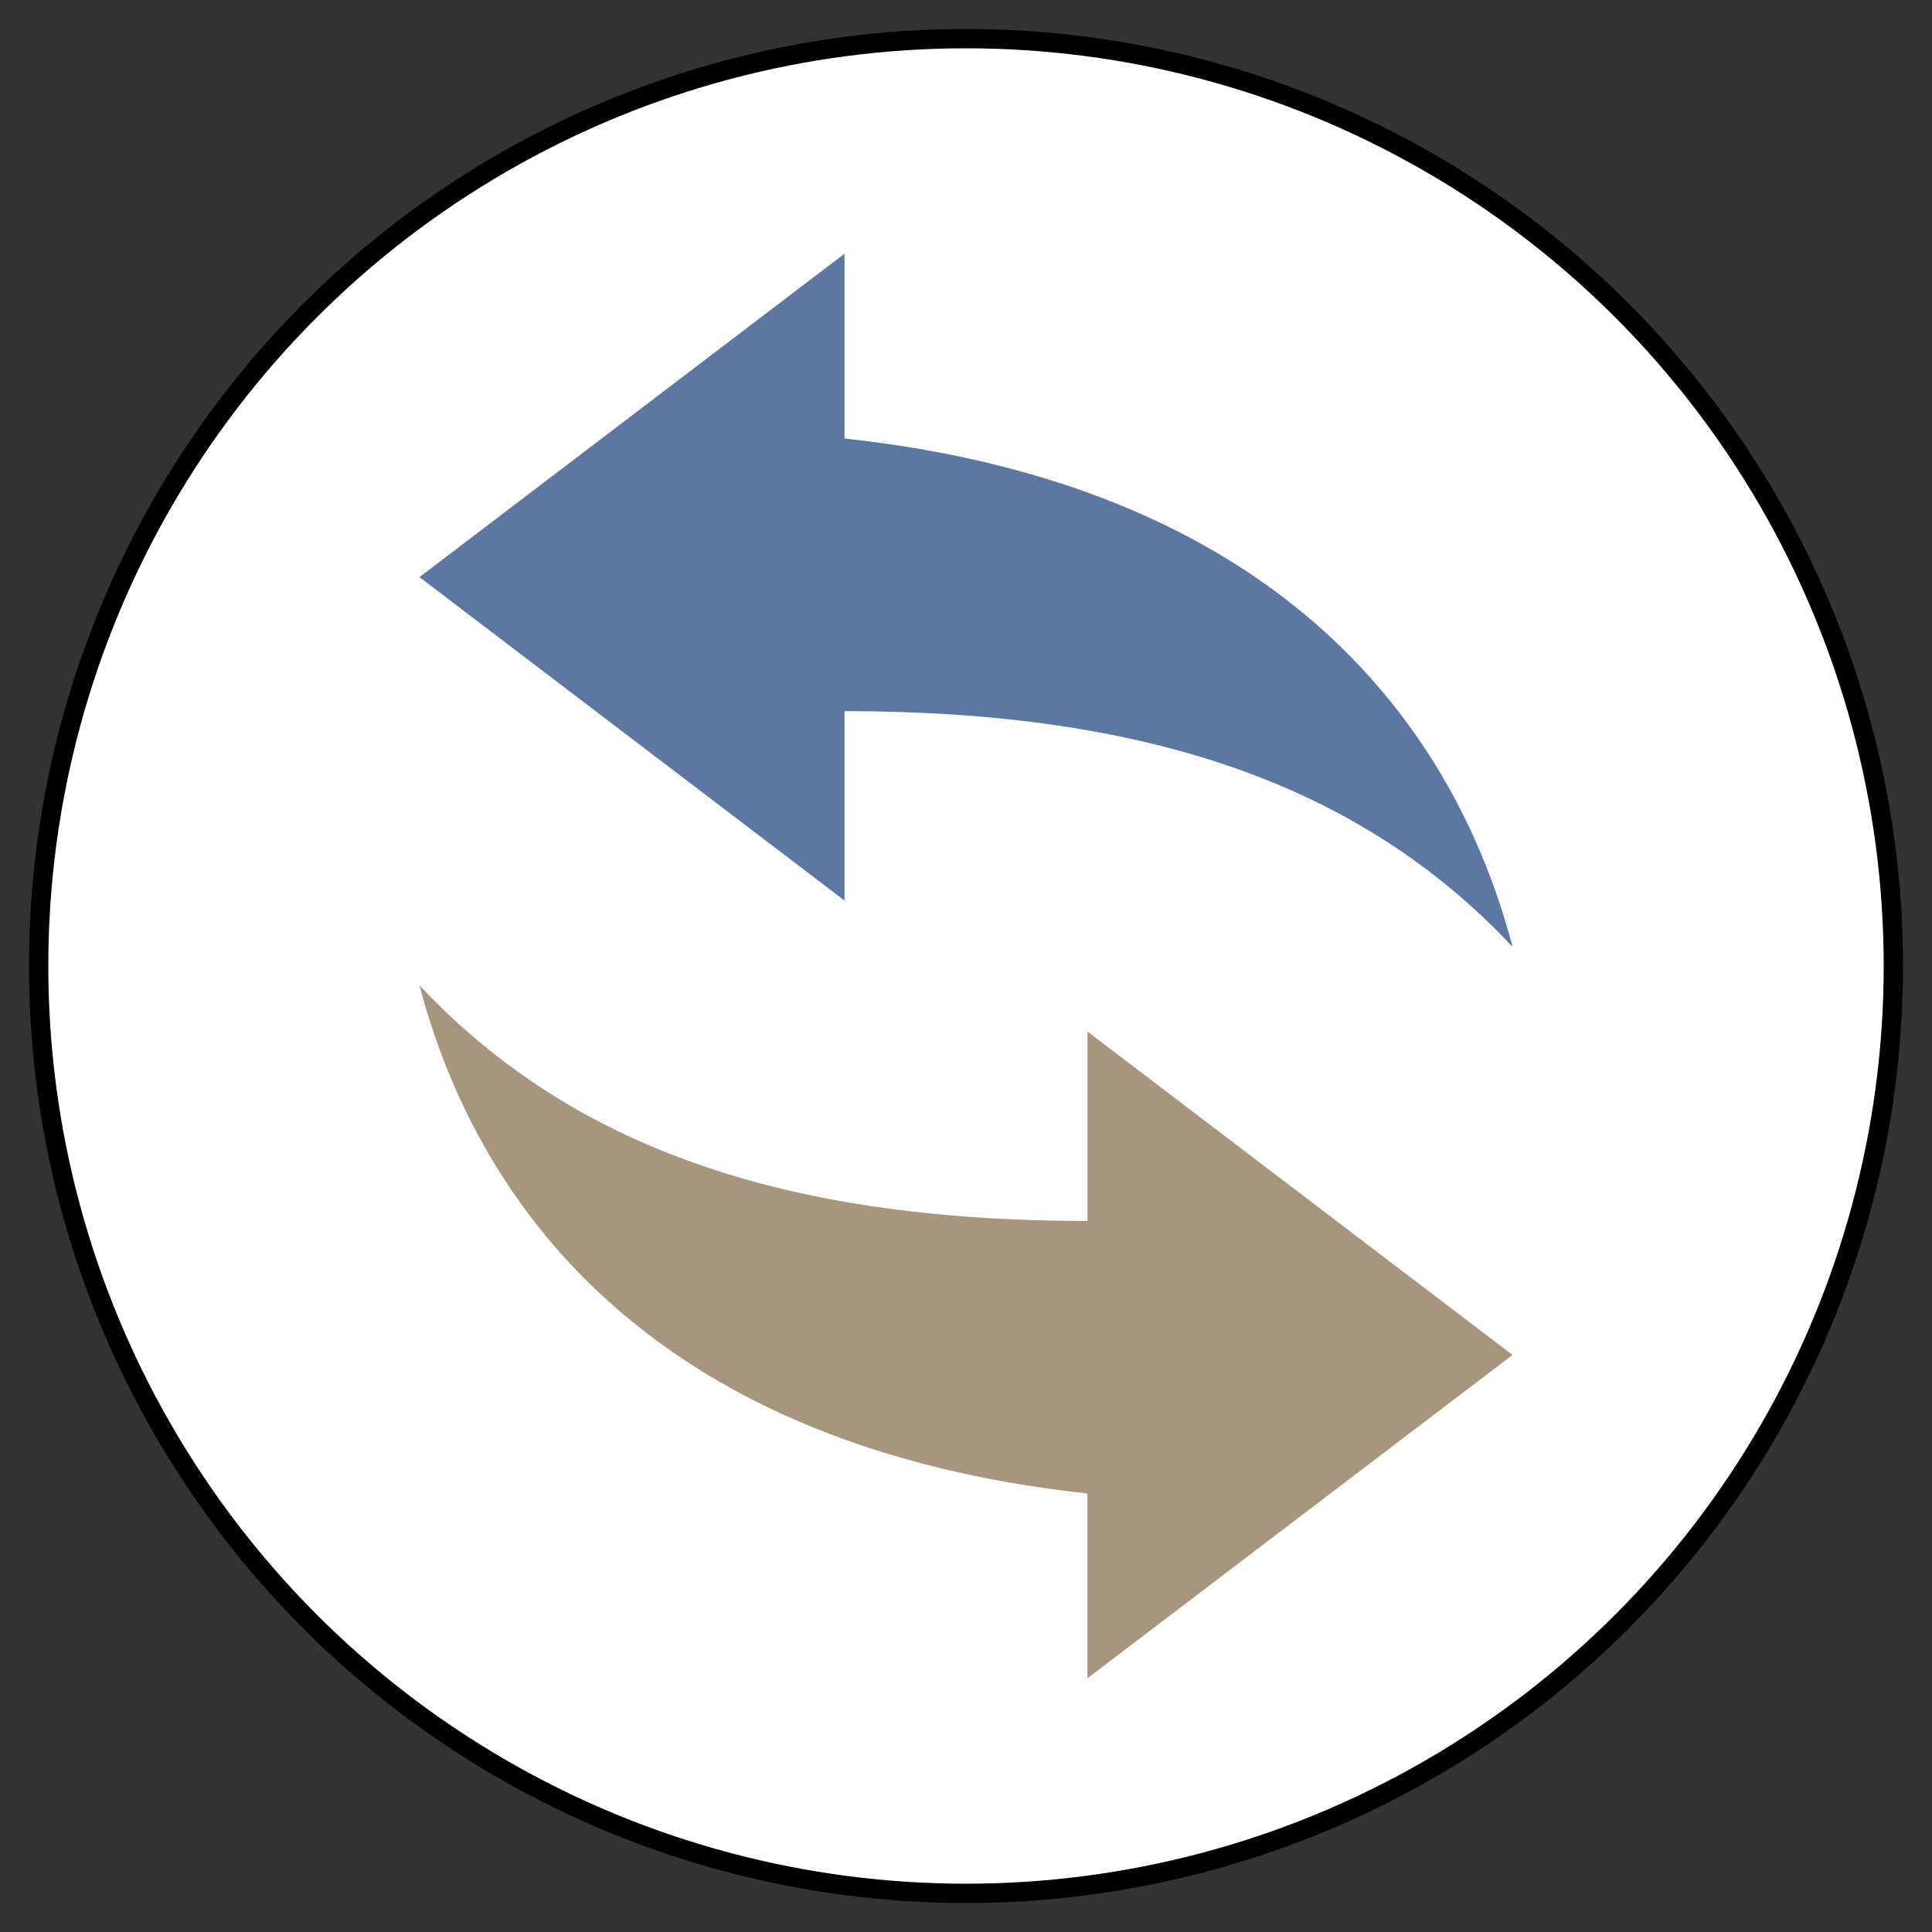 <svg xmlns="http://www.w3.org/2000/svg" viewBox="-902.09 -3933.122 25 25" width="25" height="25"><rect x="-902.09" y="-3933.122" width="25" height="25" fill="#333333" stroke="none"/><g fill="none"><circle cx="-889.59" cy="-3920.622" r="12" fill="#fff"/><circle cx="-889.59" cy="-3920.622" r="12" stroke="#000" stroke-linecap="round" stroke-linejoin="round" stroke-width=".25"/><path d="M-891.162-3927.448v-2.391l-5.5 4.185 5.5 4.185v-2.451c3.93 0 6.68.956 8.644 3.049-.786-2.99-3.143-5.979-8.644-6.577Z" fill="#5b77a2"/><path d="M-888.019-3913.796v2.391l5.501-4.184-5.5-4.185v2.451c-3.93 0-6.68-.957-8.644-3.049.785 2.989 3.143 5.978 8.643 6.576Z" fill="#a7957d"/></g></svg>